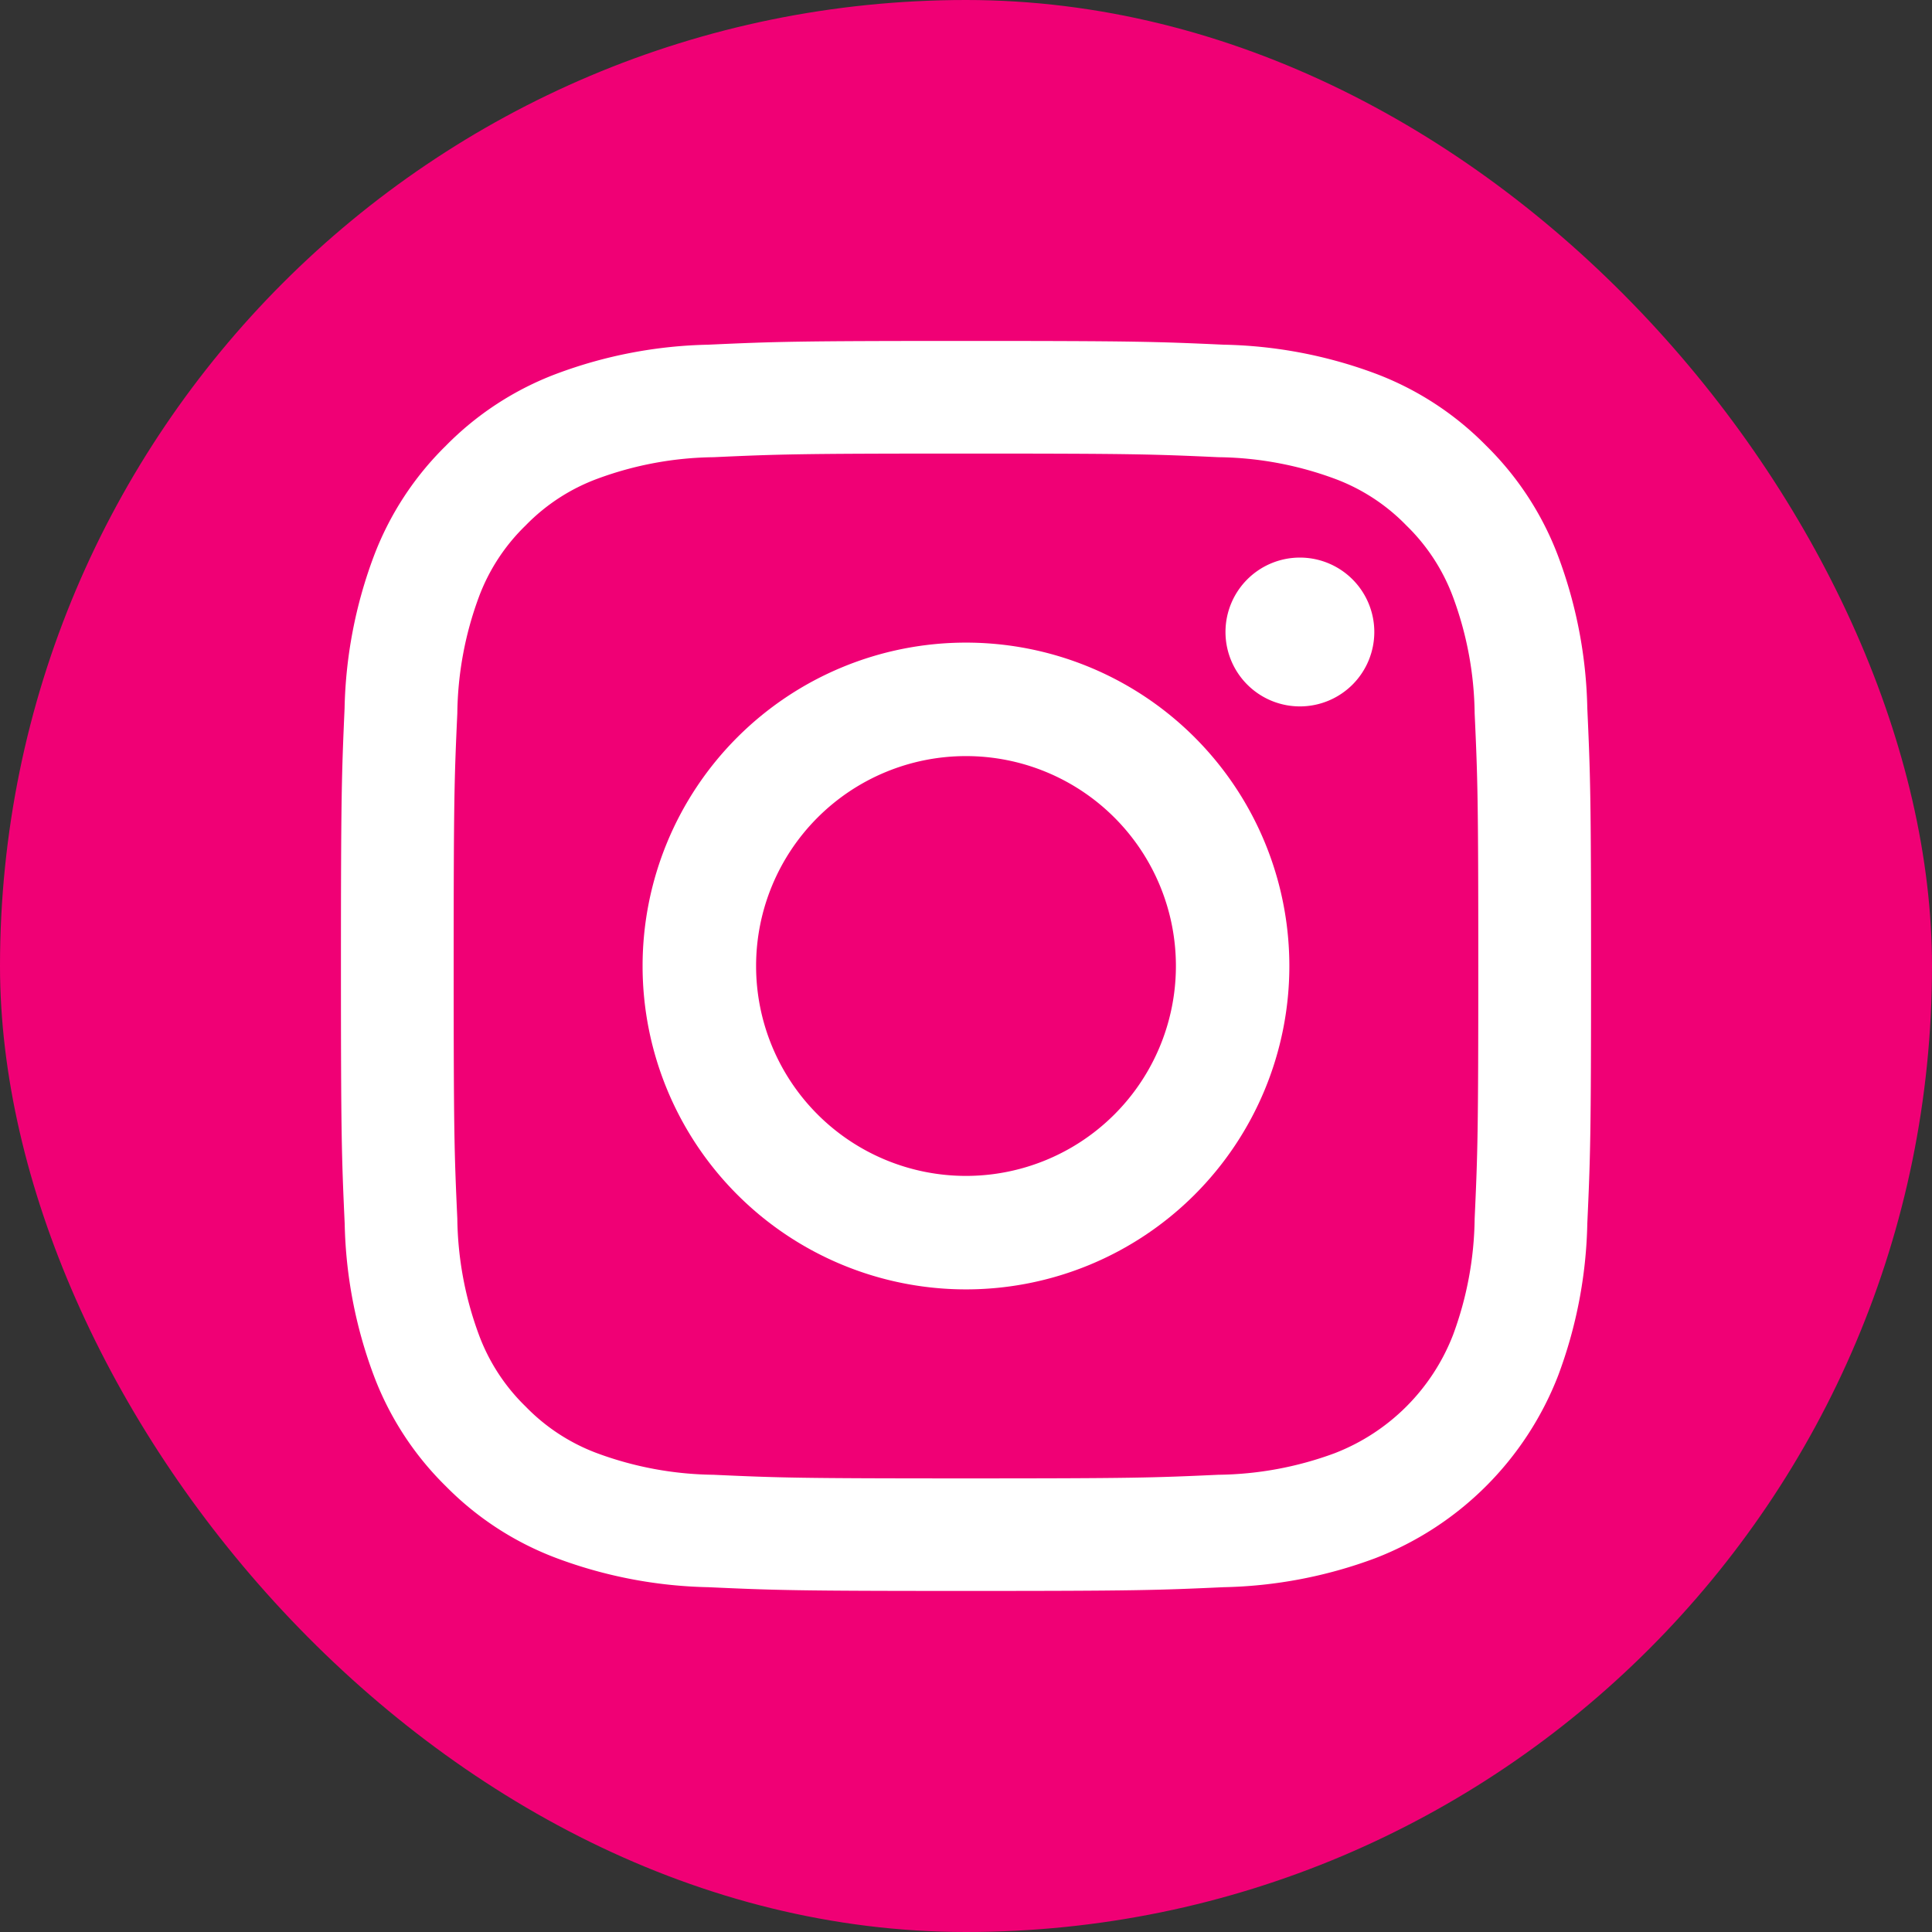 <svg xmlns="http://www.w3.org/2000/svg" xmlns:xlink="http://www.w3.org/1999/xlink" width="68" height="68" viewBox="0 0 68 68">
  <rect x="0" y="0" width="68" height="68" fill="#333333" stroke="none"/>
  <defs>
    <clipPath id="clip-glyph-logo_May2016_68x68">
      <rect width="68" height="68"/>
    </clipPath>
  </defs>
  <g id="glyph-logo_May2016_68x68" clip-path="url(#clip-glyph-logo_May2016_68x68)">
    <rect id="矩形_2" data-name="矩形 2" width="68" height="68" rx="34" fill="#f00075"/>
    <g id="glyph-logo_May2016" transform="translate(12 11.841)">
      <path id="路径_24" data-name="路径 24" d="M22,.159c-5.975,0-6.724.025-9.071.132a16.149,16.149,0,0,0-5.34,1.023,10.784,10.784,0,0,0-3.9,2.538,10.784,10.784,0,0,0-2.538,3.9,16.148,16.148,0,0,0-1.023,5.34C.025,15.435,0,16.184,0,22.159s.025,6.724.132,9.071a16.148,16.148,0,0,0,1.023,5.34,10.785,10.785,0,0,0,2.538,3.9A10.784,10.784,0,0,0,7.589,43a16.149,16.149,0,0,0,5.34,1.023c2.347.107,3.1.132,9.071.132s6.724-.025,9.071-.132A16.148,16.148,0,0,0,36.411,43a11.249,11.249,0,0,0,6.434-6.434,16.148,16.148,0,0,0,1.023-5.34c.107-2.347.132-3.1.132-9.071s-.025-6.724-.132-9.071a16.148,16.148,0,0,0-1.023-5.34,10.784,10.784,0,0,0-2.538-3.9,10.785,10.785,0,0,0-3.9-2.538A16.148,16.148,0,0,0,31.071.291C28.724.184,27.975.159,22,.159Zm0,3.964c5.874,0,6.57.022,8.89.128a12.176,12.176,0,0,1,4.085.757A6.816,6.816,0,0,1,37.5,6.654a6.816,6.816,0,0,1,1.646,2.53,12.171,12.171,0,0,1,.757,4.085c.106,2.32.128,3.016.128,8.89s-.022,6.57-.128,8.89a12.171,12.171,0,0,1-.757,4.085,7.286,7.286,0,0,1-4.175,4.175,12.171,12.171,0,0,1-4.085.757c-2.319.106-3.015.128-8.89.128s-6.57-.022-8.89-.128a12.171,12.171,0,0,1-4.085-.757A6.816,6.816,0,0,1,6.5,37.664a6.815,6.815,0,0,1-1.646-2.53,12.173,12.173,0,0,1-.758-4.085c-.106-2.32-.128-3.016-.128-8.89s.022-6.57.128-8.89A12.173,12.173,0,0,1,4.85,9.184,6.816,6.816,0,0,1,6.5,6.654a6.817,6.817,0,0,1,2.53-1.646,12.176,12.176,0,0,1,4.085-.757c2.32-.106,3.016-.128,8.89-.128Z" transform="translate(0)" fill="#fff"/>
      <path id="路径_25" data-name="路径 25" d="M133.938,141.485a7.388,7.388,0,1,1,7.388-7.388A7.388,7.388,0,0,1,133.938,141.485Zm0-18.77A11.382,11.382,0,1,0,145.319,134.1,11.382,11.382,0,0,0,133.938,122.715Z" transform="translate(-111.938 -111.938)" fill="#fff"/>
      <path id="路径_26" data-name="路径 26" d="M361.4,89.993a2.619,2.619,0,1,1-2.619-2.619A2.619,2.619,0,0,1,361.4,89.993Z" transform="translate(-325.029 -79.59)" fill="#fff"/>
    </g>
  </g>
</svg>
